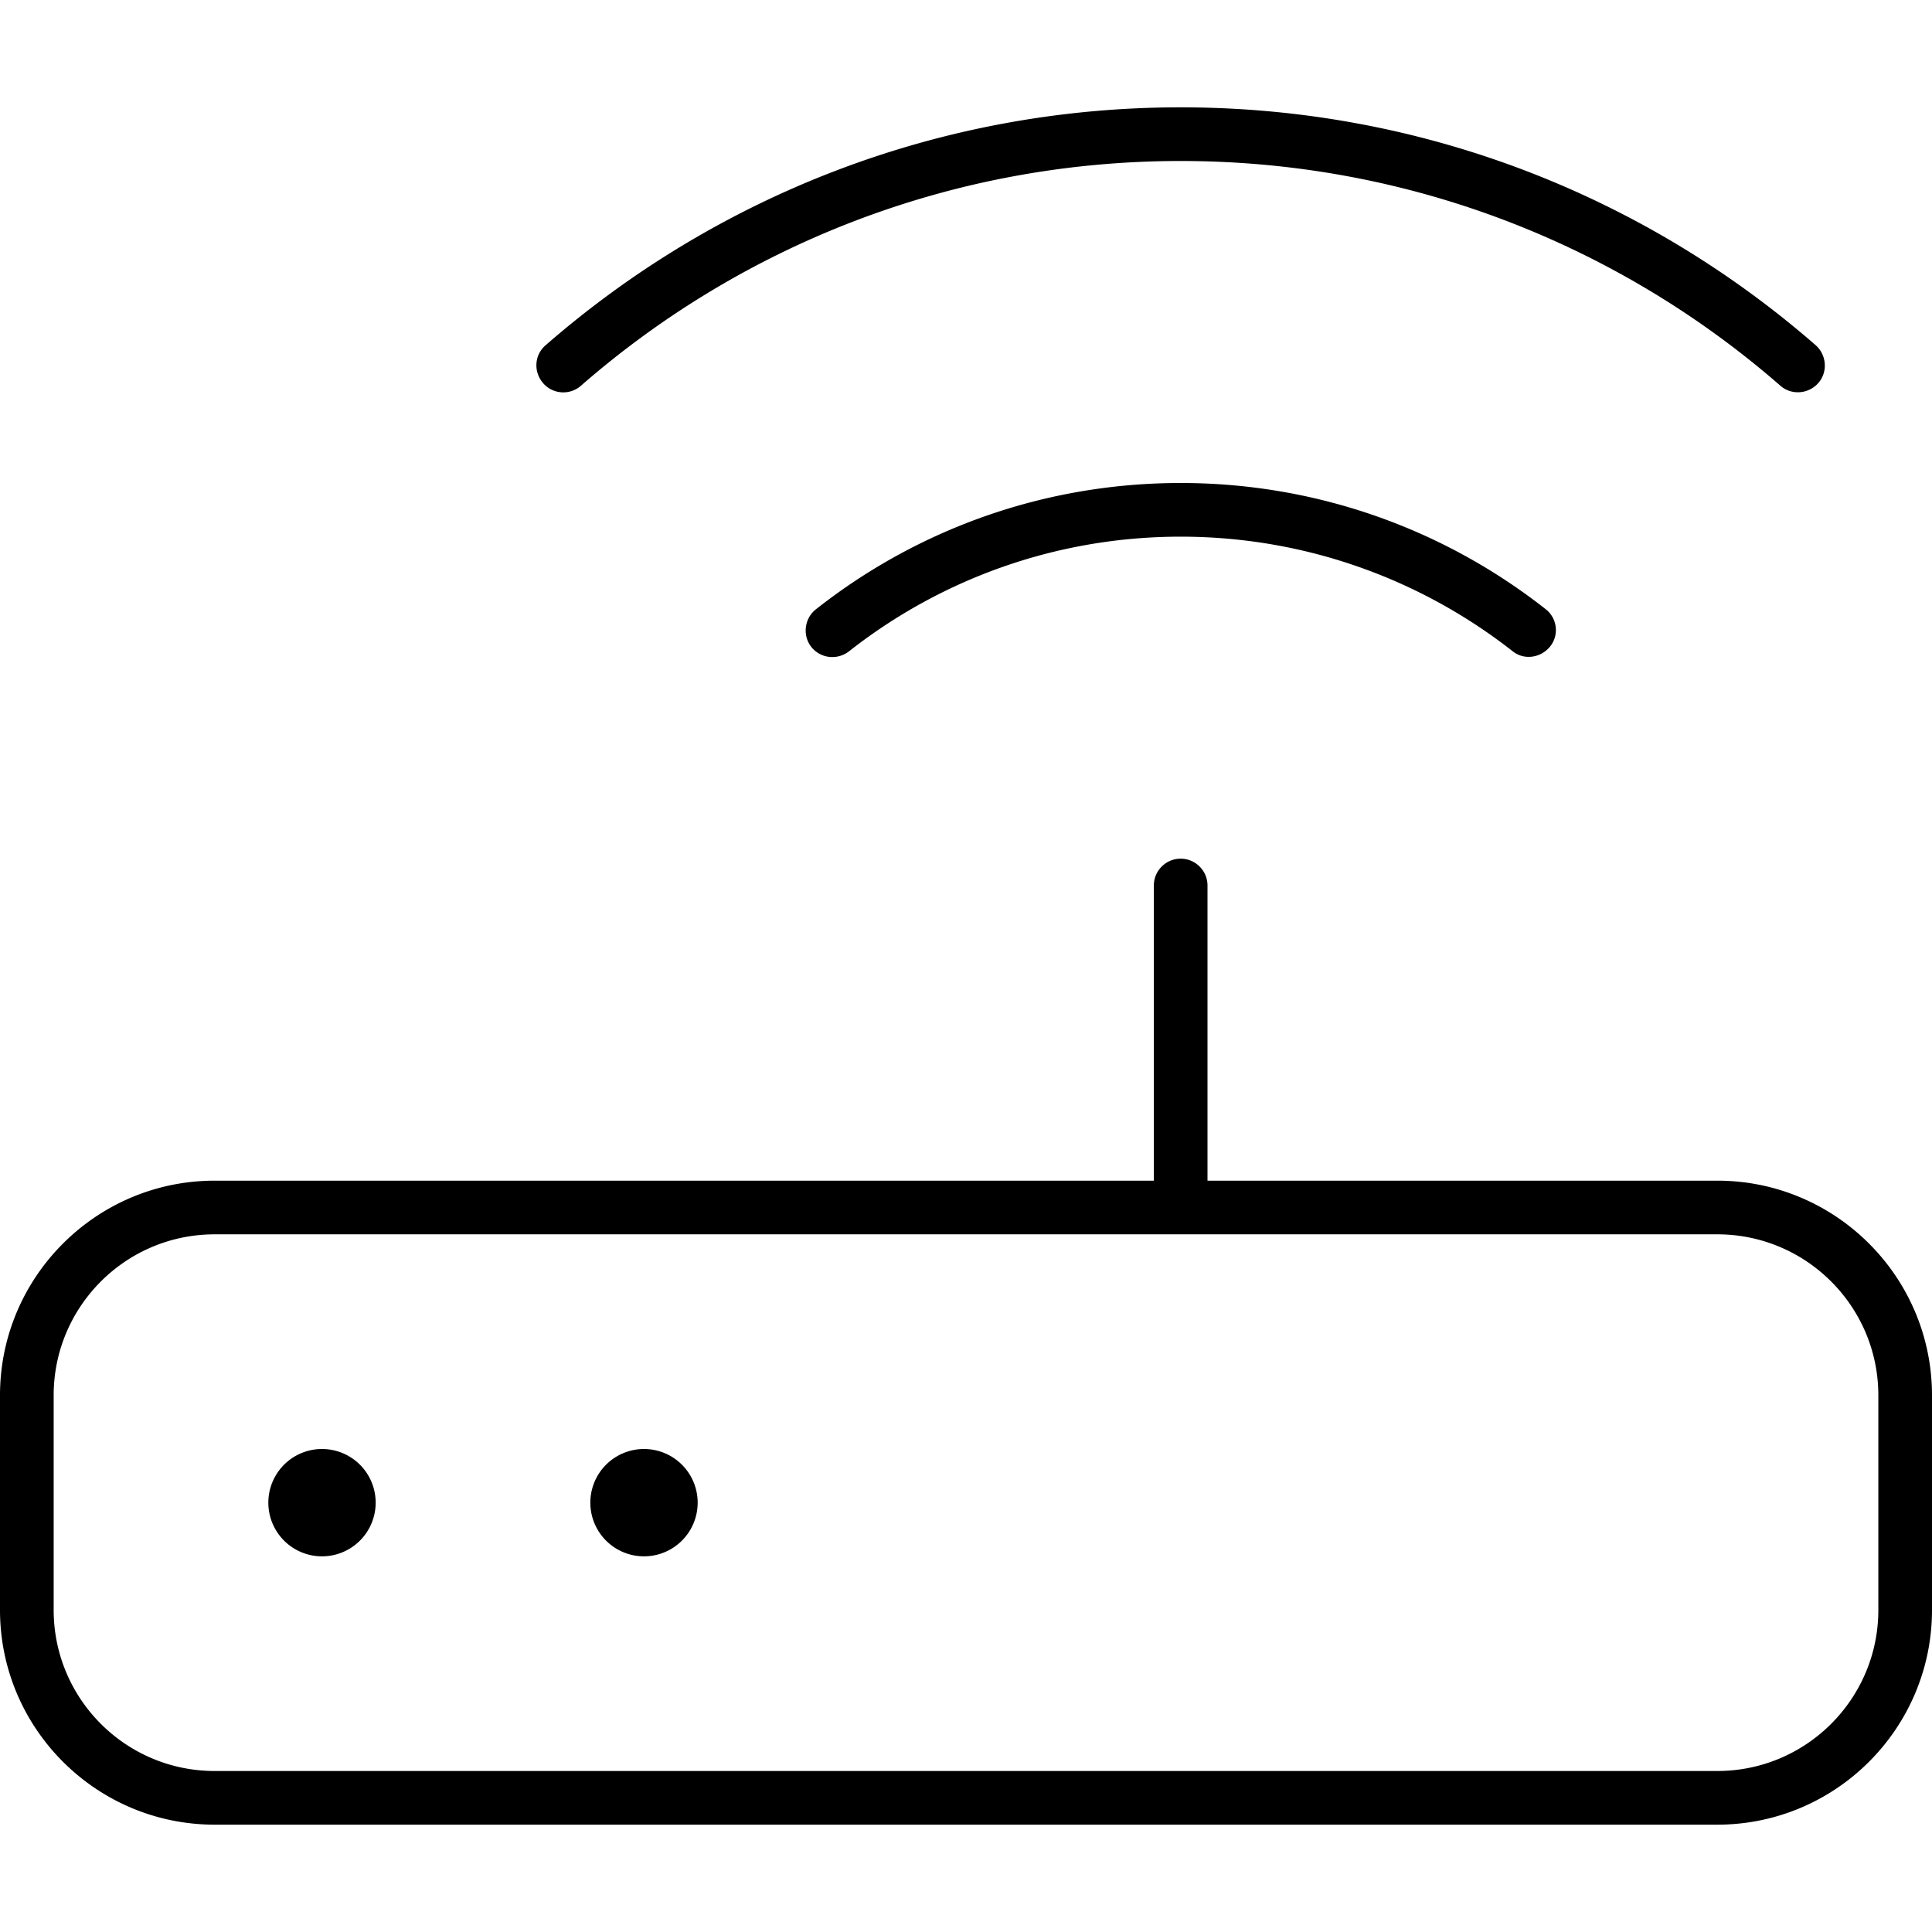 <svg xmlns="http://www.w3.org/2000/svg" width="24" height="24" viewBox="0 0 576 512">
    <path d="M173.2 83c-3.3 2.9-8.4 2.6-11.3-.8s-2.6-8.4 .8-11.3C213.3 26.8 279.5 0 352 0s138.7 26.8 189.3 70.9c3.3 2.9 3.7 8 .8 11.3s-8 3.7-11.3 .8C483 41.3 420.4 16 352 16s-131 25.3-178.8 67zm79.9 79.2c-3.5 2.7-8.5 2.1-11.2-1.3s-2.1-8.5 1.3-11.2C273.1 126.1 310.9 112 352 112s78.9 14.1 108.8 37.6c3.5 2.7 4.1 7.8 1.3 11.2s-7.8 4.1-11.2 1.3C423.7 140.8 389.3 128 352 128s-71.7 12.8-98.9 34.2zM352 224c4.4 0 8 3.6 8 8l0 88 152 0c35.3 0 64 28.7 64 64l0 64c0 35.3-28.7 64-64 64L64 512c-35.3 0-64-28.7-64-64l0-64c0-35.3 28.7-64 64-64l280 0 0-88c0-4.4 3.6-8 8-8zM64 336c-26.5 0-48 21.5-48 48l0 64c0 26.5 21.5 48 48 48l448 0c26.5 0 48-21.5 48-48l0-64c0-26.5-21.5-48-48-48l-160 0L64 336zm112 80a16 16 0 1 1 32 0 16 16 0 1 1 -32 0zM96 400a16 16 0 1 1 0 32 16 16 0 1 1 0-32z"/>
</svg>